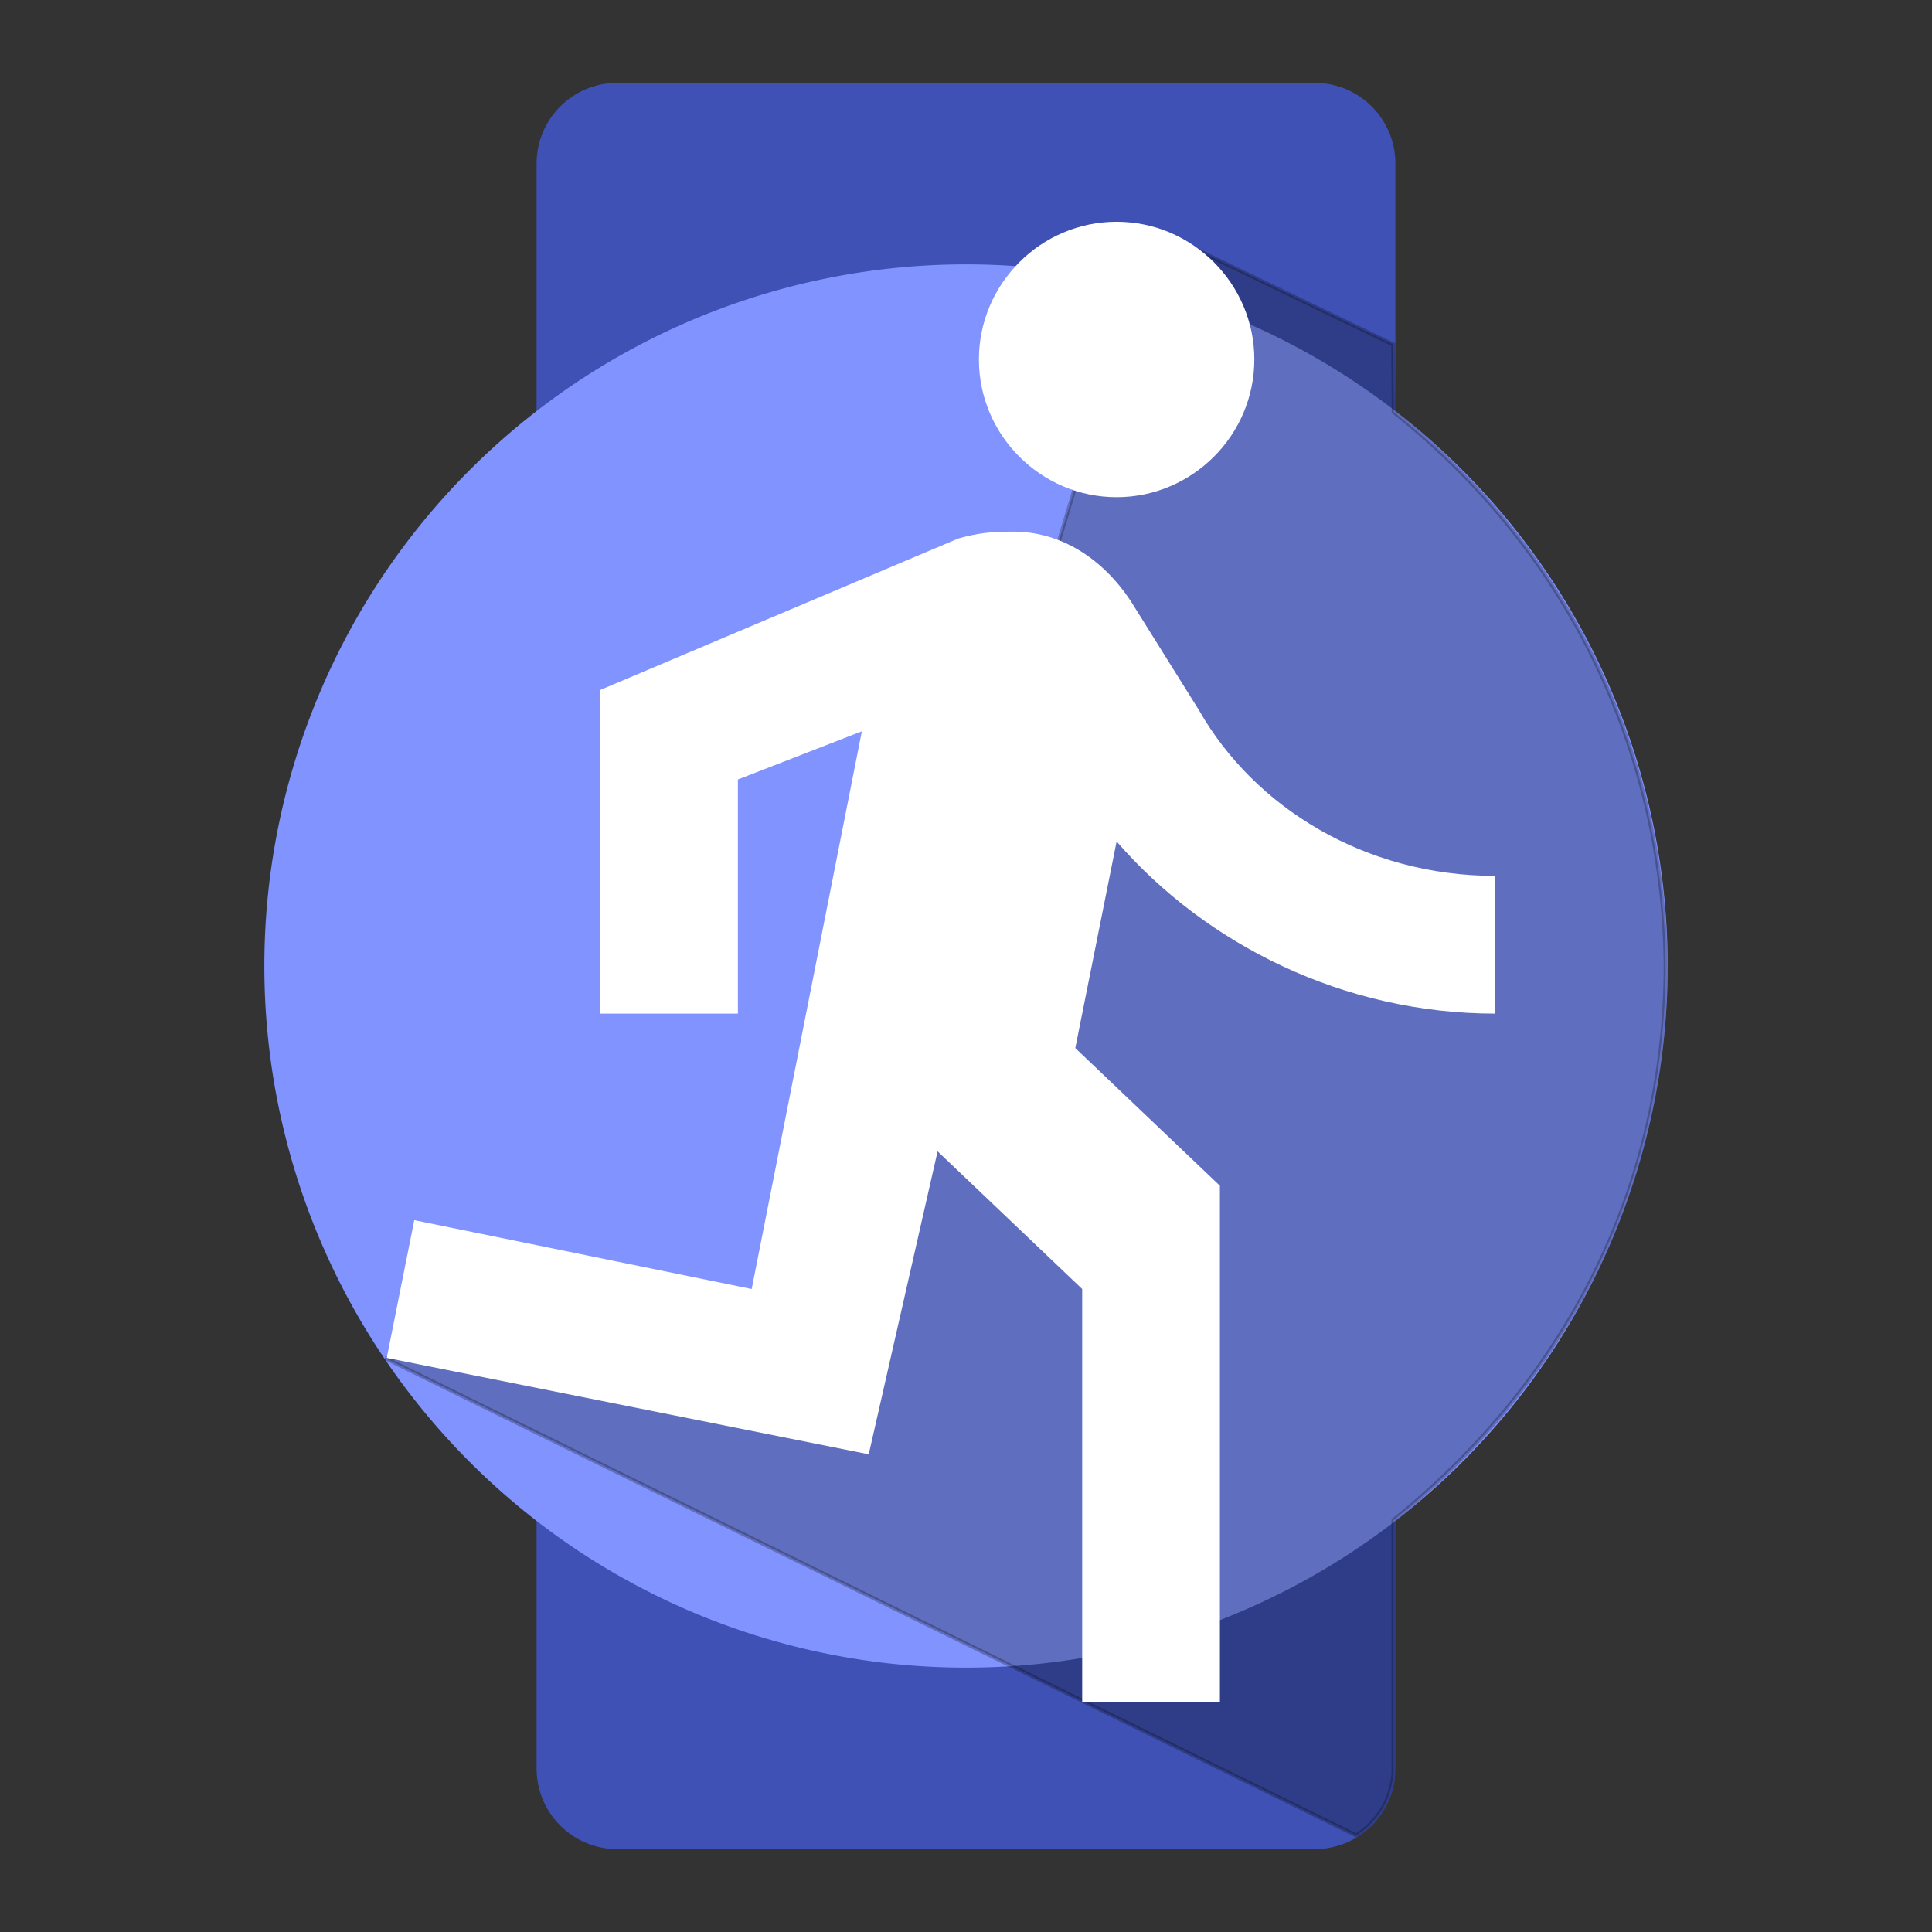 <?xml version="1.0" encoding="UTF-8" standalone="no"?>
<svg
   xmlns:osb="http://www.openswatchbook.org/uri/2009/osb"
   xmlns:dc="http://purl.org/dc/elements/1.1/"
   xmlns:cc="http://creativecommons.org/ns#"
   xmlns:rdf="http://www.w3.org/1999/02/22-rdf-syntax-ns#"
   xmlns:svg="http://www.w3.org/2000/svg"
   xmlns="http://www.w3.org/2000/svg"
   xmlns:sodipodi="http://sodipodi.sourceforge.net/DTD/sodipodi-0.dtd"
   xmlns:inkscape="http://www.inkscape.org/namespaces/inkscape"
   height="500"
   viewBox="0 0 250 250"
   width="500"
   id="svg2"
   version="1.1"
   inkscape:version="0.91 r13725"
   sodipodi:docname="where_runner-icon.svg"
   inkscape:export-filename="ic_launcher.png"
   inkscape:export-xdpi="34.560001"
   inkscape:export-ydpi="34.560001"
   style="fill:#000000">
  <rect x="0" y="0" width="250" height="250" fill="#333333" stroke="none"/>
  <defs
     id="defs10">
    <linearGradient
       id="linearGradient5590"
       osb:paint="solid">
      <stop
         style="stop-color:#ffffff;stop-opacity:1;"
         offset="0"
         id="stop5592" />
    </linearGradient>
  </defs>
  <sodipodi:namedview
     pagecolor="#ffffff"
     bordercolor="#666666"
     borderopacity="1"
     objecttolerance="10"
     gridtolerance="10"
     guidetolerance="10"
     inkscape:pageopacity="0"
     inkscape:pageshadow="2"
     inkscape:window-width="2054"
     inkscape:window-height="1300"
     id="namedview8"
     showgrid="false"
     inkscape:zoom="0.32"
     inkscape:cx="513.3918"
     inkscape:cy="-426.16115"
     inkscape:window-x="1533"
     inkscape:window-y="216"
     inkscape:window-maximized="0"
     inkscape:current-layer="svg2"
     units="px" />
  <path
     d="m 0,0 250,0 0,250 L 0,250 Z"
     id="path4"
     inkscape:connector-curvature="0"
     style="fill:none;"
     transform="matrix(0.9,0,0,0.9,12.5,12.5)" />
  <ellipse
     style="fill:#000000;fill-opacity:1;stroke:#ffffff;stroke-width:7.5;stroke-miterlimit:4;stroke-dasharray:none;stroke-opacity:1;"
     id="path4188"
     cx="125"
     cy="125"
     r="94.206" />
  <path
     inkscape:connector-curvature="0"
     id="rect4186"
     d="m 79.899,10.721 90.201,0 c 5.798,0 10.466,4.668 10.466,10.466 l 0,207.626 c 0,5.798 -4.668,10.466 -10.466,10.466 l -90.201,0 c -5.798,0 -10.466,-4.668 -10.466,-10.466 l 0,-207.626 c 0,-5.798 4.668,-10.466 10.466,-10.466 z"
     mask="none"
     style="fill:#3f51b5;fill-opacity:1;stroke:none;stroke-width:8.139;stroke-miterlimit:4;stroke-dasharray:none;stroke-opacity:1" />
  <path
     inkscape:connector-curvature="0"
     id="path4138"
     d="M 215.792,125 A 90.792,90.792 0 0 1 125,215.792 90.792,90.792 0 0 1 34.208,125 90.792,90.792 0 0 1 125,34.208 90.792,90.792 0 0 1 215.792,125 Z"
     mask="none"
     style="fill:#8093ff;fill-opacity:1;stroke:none;stroke-width:9.54;stroke-miterlimit:4;stroke-dasharray:none;stroke-opacity:1" />
  <path
     style="opacity:0.25;fill:#000000;fill-opacity:1;fill-rule:evenodd;stroke:#000000;stroke-width:0.5px;stroke-linecap:butt;stroke-linejoin:miter;stroke-opacity:1"
     d="m 49.851,175.754 125.637,61.745 c 0.967,-0.564 2.194,-1.659 3.237,-3.208 1.061,-1.575 1.572,-3.936 1.59,-5.036 l -0.004,-32.554 c 18.848,-15.142 34.95,-38.896 35.218,-71.279 -0.092,-26.531 -11.382,-53.194 -35.19,-72.116 l -0.06,-8.729 -31.097,-14.995 -43.373,144.199 z"
     id="path4203"
     inkscape:connector-curvature="0"
     sodipodi:nodetypes="ccscccccccc" />
  <path
     d="m 144.49,64.336 c 9.801,0 17.82,-8.019 17.82,-17.82 0,-9.801 -8.019,-17.82 -17.82,-17.82 -9.801,0 -17.82,8.019 -17.82,17.82 0,9.801 8.019,17.82 17.82,17.82 z m -32.076,123.849 8.91,-39.204 18.711,17.82 0,53.46 17.82,0 0,-66.825 -18.711,-17.82 5.346,-26.73 c 11.583,13.365 29.403,22.275 49.005,22.275 l 0,-17.82 c -16.929,0 -31.185,-8.91 -38.313,-21.384 l -8.91,-14.256 c -3.564,-5.346 -8.91,-8.91 -15.147,-8.91 -2.673,0 -4.455,0.141 -7.128,0.891 l -46.332,19.602 0,41.877 17.82,0 0,-30.294 16.038,-6.237 -14.256,72.171 -43.659,-8.91 -3.564,17.82 62.37,12.474 z"
     id="path6"
     inkscape:connector-curvature="0"
     style="fill:#ffffff;fill-opacity:1"
     sodipodi:nodetypes="sssssccccccccccccsccccccccccc" />
</svg>
